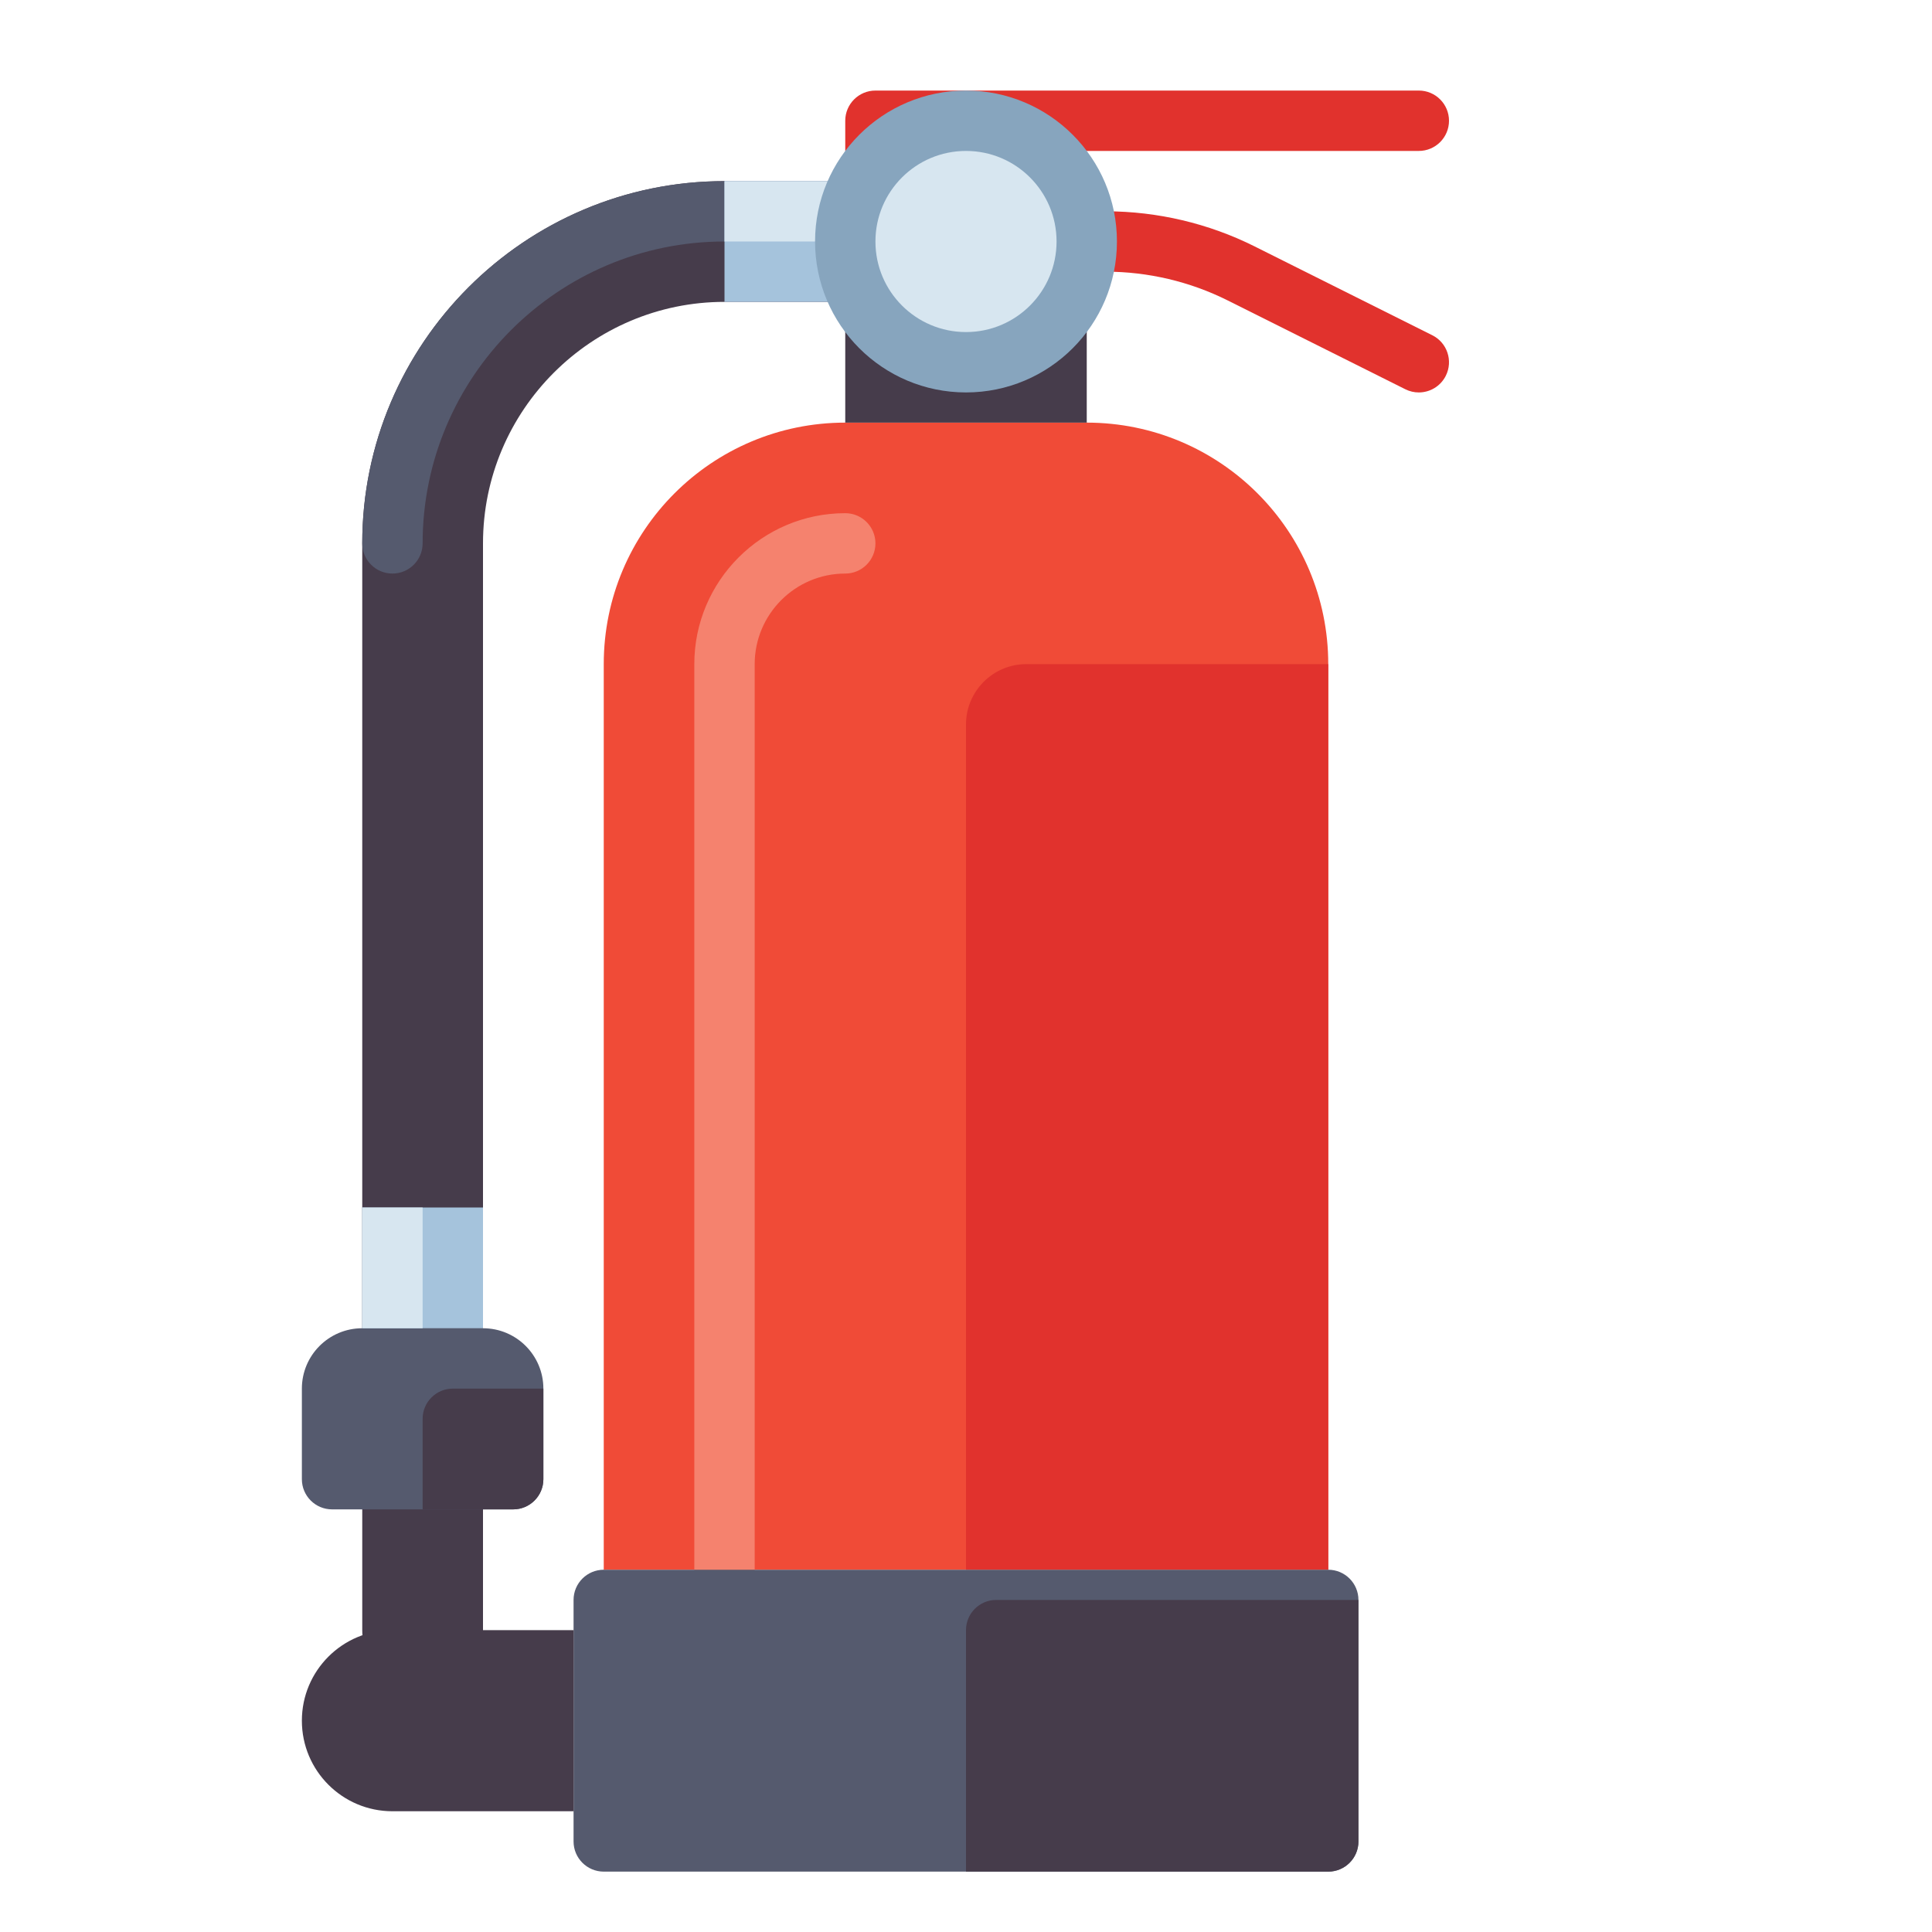 <?xml version="1.0" encoding="utf-8"?>
<!-- Generator: Adobe Illustrator 24.0.0, SVG Export Plug-In . SVG Version: 6.00 Build 0)  -->
<svg version="1.1" id="Layer_1" xmlns="http://www.w3.org/2000/svg" xmlns:xlink="http://www.w3.org/1999/xlink" x="0px" y="0px"
	 viewBox="0 0 512 512" enable-background="new 0 0 512 512" xml:space="preserve">
<g>
	<g>
		<path fill="#463C4B" d="M112,448c-8.836,0-16-7.164-16-16V144c0-52.935,43.065-96,96-96h48c8.836,0,16,7.164,16,16
			s-7.164,16-16,16h-48c-35.29,0-64,28.71-64,64v288C128,440.836,120.836,448,112,448z"/>
	</g>
	<g>
		<path fill="#555A6E" d="M104,152c-4.418,0-8-3.582-8-8c0-52.935,43.065-96,96-96h32c4.418,0,8,3.582,8,8s-3.582,8-8,8h-32
			c-44.112,0-80,35.888-80,80C112,148.418,108.418,152,104,152z"/>
	</g>
	<g>
		<rect x="192" y="48" transform="matrix(-1.836970e-16 1 -1 -1.836970e-16 272 -144)" fill="#A5C3DC" width="32" height="32"/>
	</g>
	<g>
		<rect x="200" y="40" transform="matrix(-1.836970e-16 1 -1 -1.836970e-16 264 -152)" fill="#D7E6F0" width="16" height="32"/>
	</g>
	<g>
		<path fill="#E1322D" d="M375.994,104.002c-1.202,0-2.423-0.272-3.571-0.847l-47.108-23.554C315.368,74.628,304.234,72,293.115,72
			H256c-4.418,0-8-3.582-8-8s3.582-8,8-8h37.115c13.59,0,27.199,3.212,39.354,9.291l47.108,23.554
			c3.952,1.976,5.554,6.781,3.578,10.733C381.754,102.381,378.928,104.002,375.994,104.002z"/>
	</g>
	<g>
		<path fill="#E1322D" d="M376,40H224v-8c0-4.418,3.582-8,8-8h144c4.418,0,8,3.582,8,8v0C384,36.418,380.418,40,376,40z"/>
	</g>
	<g>
		<path fill="#F04B37" d="M352,416V176c0-35.346-28.654-64-64-64h-64c-35.346,0-64,28.654-64,64v240H352z"/>
	</g>
	<g>
		<path fill="#F5826E" d="M192,424c-4.418,0-8-3.582-8-8V176c0-22.056,17.944-40,40-40c4.418,0,8,3.582,8,8s-3.582,8-8,8
			c-13.233,0-24,10.767-24,24v240C200,420.418,196.418,424,192,424z"/>
	</g>
	<g>
		<rect x="224" y="64" fill="#463C4B" width="64" height="48"/>
	</g>
	<g>
		<circle fill="#87A5BE" cx="256" cy="64" r="40"/>
	</g>
	<g>
		<circle fill="#D7E6F0" cx="256" cy="64" r="24"/>
	</g>
	<g>
		<path fill="#E1322D" d="M352,416V176h-80c-8.837,0-16,7.164-16,16v224H352z"/>
	</g>
	<g>
		<path fill="#555A6E" d="M352,496H160c-4.418,0-8-3.582-8-8v-64c0-4.418,3.582-8,8-8h192c4.418,0,8,3.582,8,8v64
			C360,492.418,356.418,496,352,496z"/>
	</g>
	<g>
		<path fill="#463C4B" d="M256,496h96c4.418,0,8-3.582,8-8v-64h-96c-4.418,0-8,3.582-8,8V496z"/>
	</g>
	<g>
		<path fill="#463C4B" d="M104,480h48v-48h-48c-13.255,0-24,10.745-24,24v0C80,469.255,90.745,480,104,480z"/>
	</g>
	<g>
		<path fill="#555A6E" d="M128,352H96c-8.837,0-16,7.163-16,16v24c0,4.418,3.582,8,8,8h48c4.418,0,8-3.582,8-8v-24
			C144,359.163,136.837,352,128,352z"/>
	</g>
	<g>
		<path fill="#463C4B" d="M112,400h24c4.418,0,8-3.582,8-8v-24h-24c-4.418,0-8,3.582-8,8V400z"/>
	</g>
	<g>
		<rect x="96" y="320" fill="#A5C3DC" width="32" height="32"/>
	</g>
	<g>
		<rect x="96" y="320" fill="#D7E6F0" width="16" height="32"/>
	</g>
</g>
</svg>
